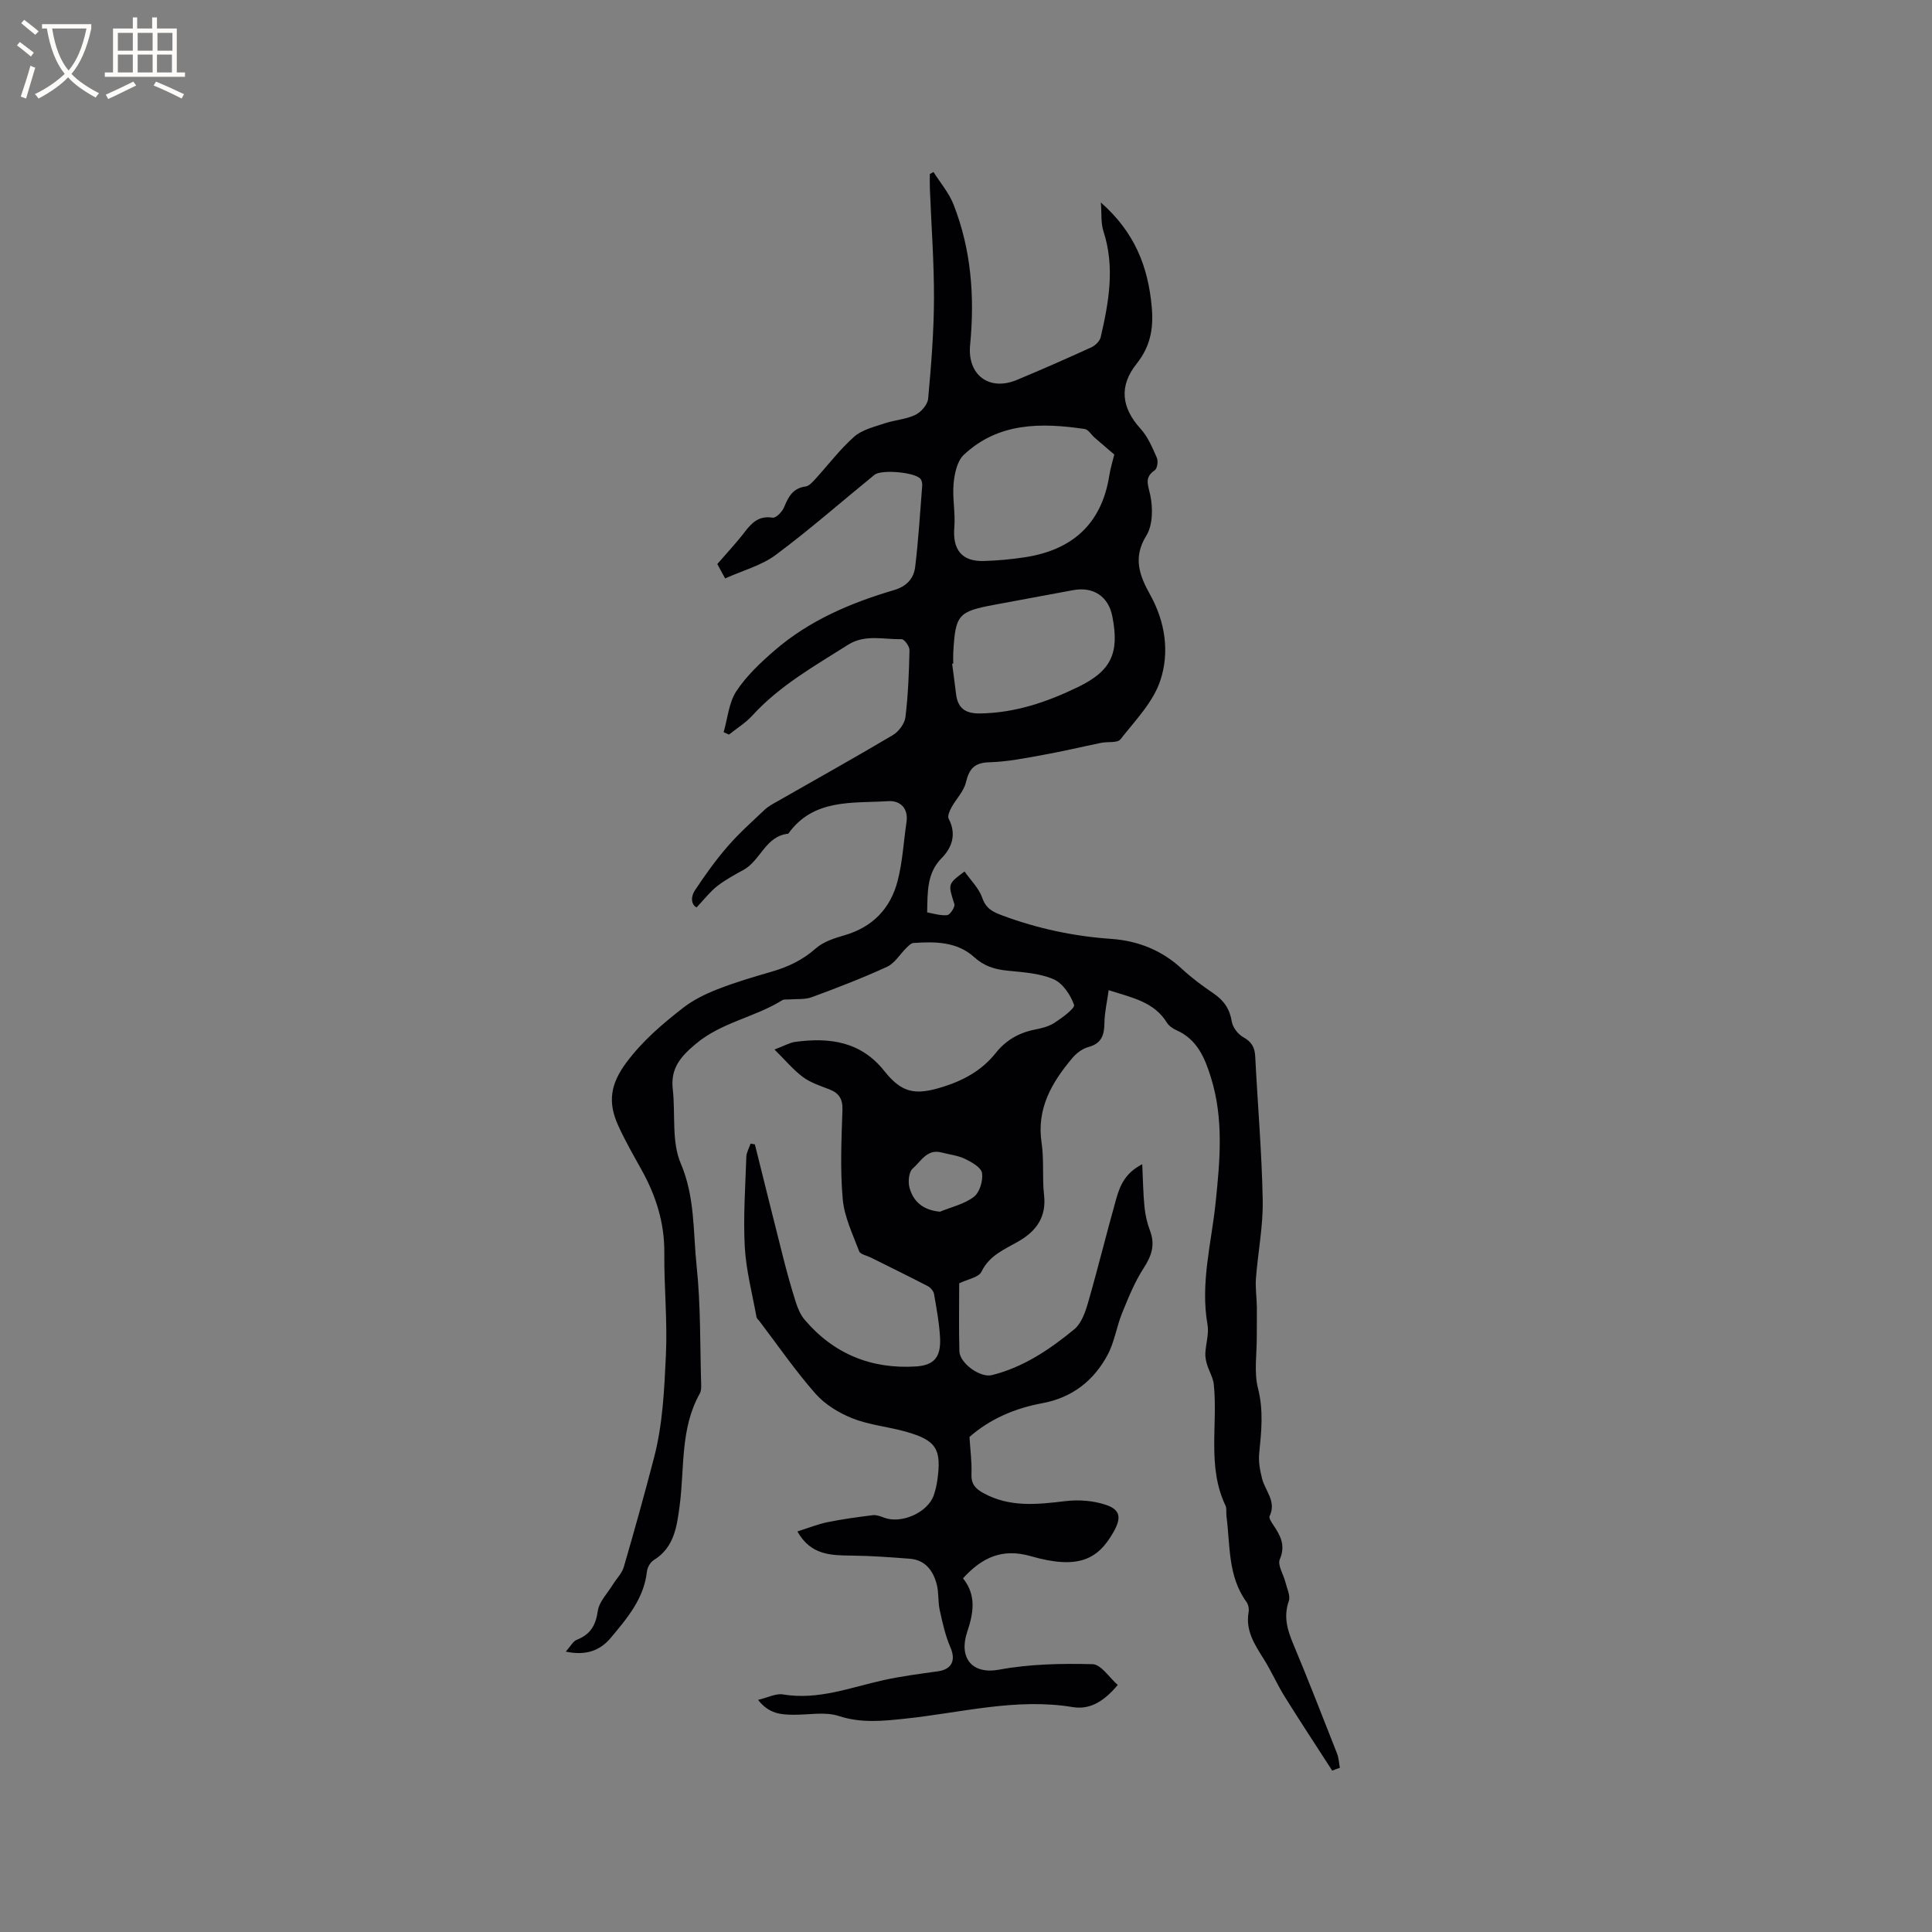 <svg enable-background="new 0 0 400 400" viewBox="0 0 400 400" xmlns="http://www.w3.org/2000/svg"><rect x="0" y="0" width="400" height="400" fill="#808080" stroke="none"/><path d="m275.82 366.59c-3.3-5.12-6.65-10.2-9.87-15.37-1.56-2.51-2.74-5.26-4.32-7.76-1.88-2.99-3.79-5.87-3.12-9.68.12-.67-.05-1.59-.45-2.13-3.88-5.34-3.34-11.68-4.13-17.72-.1-.73.09-1.58-.2-2.2-3.85-8.07-1.57-16.71-2.42-25.05-.14-1.43-.98-2.77-1.41-4.19-.22-.74-.39-1.55-.35-2.32.11-1.99.78-4.04.45-5.93-1.51-8.58.81-16.85 1.68-25.24.9-8.66 1.7-17.31-.95-25.85-1.28-4.14-2.86-7.96-7.19-9.87-.75-.33-1.54-.9-1.96-1.57-2.6-4.21-6.99-5.12-12.04-6.7-.33 2.42-.85 4.6-.88 6.79-.03 2.52-.6 4.25-3.33 4.98-1.22.33-2.46 1.26-3.29 2.25-4.26 5.05-7.46 10.47-6.39 17.59.53 3.54.11 7.22.51 10.79.52 4.58-1.61 7.48-5.29 9.6-2.89 1.67-6.02 2.87-7.67 6.29-.57 1.18-2.83 1.53-4.61 2.4 0 4.54-.09 9.3.04 14.06.07 2.48 4.31 5.55 6.74 4.94 6.51-1.62 11.97-5.31 17.04-9.48 1.48-1.22 2.29-3.54 2.86-5.52 2.05-7.12 3.81-14.32 5.82-21.45.77-2.71 1.82-5.39 5.4-7.21.16 3.34.19 6.13.47 8.9.17 1.65.55 3.32 1.14 4.87 1.09 2.89.35 5.17-1.3 7.71-1.86 2.87-3.17 6.12-4.47 9.31-1.15 2.82-1.58 5.98-2.99 8.64-2.87 5.39-7.37 8.91-13.55 10.05-5.72 1.05-10.91 3.31-15.07 6.99.17 2.69.51 5.19.41 7.67-.08 2.02.76 3 2.42 3.92 5.48 3.03 11.18 2.39 17.04 1.69 2.73-.33 5.75-.1 8.34.76 3.13 1.04 3.23 2.77 1.61 5.64-3.2 5.66-7.26 7.83-17.12 5-5.88-1.69-10.06.22-14.04 4.58 2.8 3.5 2.19 7.17.87 11.09-1.8 5.38.98 8.88 6.64 7.82 6.3-1.17 12.87-1.29 19.31-1.13 1.76.04 3.45 2.76 5.22 4.3-2.78 3.33-5.71 5.18-9.28 4.59-11.79-1.95-23.19 1.18-34.73 2.39-4.65.49-9.08.97-13.75-.55-2.87-.94-6.28-.22-9.44-.26-2.52-.03-5.01-.17-7.27-3.08 2.05-.48 3.69-1.37 5.13-1.13 7.33 1.23 14.01-1.45 20.9-2.97 3.7-.81 7.48-1.29 11.24-1.82 2.89-.41 3.71-2.32 2.54-4.99-1.05-2.42-1.63-5.08-2.2-7.68-.38-1.74-.17-3.62-.62-5.33-.74-2.82-2.36-5.05-5.57-5.3-4-.31-8.01-.61-12.01-.65-4.29-.05-8.48-.05-11.27-5 2.29-.72 4.23-1.51 6.24-1.92 3.1-.63 6.25-1.06 9.39-1.45.76-.09 1.61.25 2.36.53 3.55 1.32 8.96-1.06 10.22-4.59.35-.99.6-2.04.75-3.08.94-6.51-.15-8.34-6.44-10.13-3.66-1.04-7.57-1.38-11.07-2.76-2.82-1.11-5.72-2.87-7.7-5.12-4.19-4.76-7.8-10.02-11.65-15.08-.19-.25-.51-.48-.56-.76-.87-4.84-2.16-9.67-2.43-14.54-.34-6.2.12-12.44.32-18.66.03-.92.58-1.83.88-2.74.3.05.6.11.89.16 1.95 7.82 3.88 15.65 5.87 23.47.78 3.07 1.63 6.14 2.59 9.16.41 1.29.97 2.65 1.83 3.66 6.02 7.1 13.84 10.27 23.03 9.69 3.87-.24 5.2-2.01 5.02-5.89-.15-3.05-.73-6.1-1.25-9.12-.11-.61-.72-1.32-1.29-1.62-3.91-2.03-7.87-3.96-11.82-5.93-.83-.41-2.15-.65-2.39-1.29-1.33-3.53-3.07-7.1-3.4-10.78-.55-6.1-.27-12.29-.06-18.43.08-2.31-.69-3.53-2.73-4.32-1.87-.72-3.87-1.37-5.45-2.54-2-1.48-3.62-3.46-5.89-5.7 2.14-.81 3.18-1.43 4.29-1.58 7.09-.95 13.56-.12 18.45 6.03 3.63 4.57 6.4 5.06 12.01 3.32 4.36-1.35 8.18-3.43 11.05-7.04 2.06-2.59 4.7-4.16 7.95-4.82 1.44-.29 2.99-.64 4.19-1.42 1.6-1.04 4.33-3.04 4.08-3.74-.73-2.07-2.35-4.49-4.26-5.31-2.91-1.25-6.34-1.44-9.58-1.77-2.62-.27-4.78-.93-6.83-2.79-3.55-3.23-8.11-3.25-12.61-2.93-.49.04-1 .59-1.41.99-1.35 1.32-2.42 3.19-4.02 3.93-5.09 2.34-10.34 4.36-15.6 6.3-1.41.52-3.07.33-4.62.46-.51.04-1.12-.07-1.5.17-5.67 3.55-12.53 4.54-17.88 9.03-3.23 2.7-5.26 5.12-4.77 9.41.58 5.14-.28 10.82 1.65 15.34 2.99 7.01 2.54 14.19 3.29 21.28.86 8.11.69 16.34.94 24.51.02.62 0 1.35-.29 1.86-4.08 7.28-3.13 15.43-4.17 23.24-.57 4.28-1.11 8.64-5.38 11.26-.7.43-1.29 1.51-1.39 2.35-.62 5.62-4.1 9.67-7.48 13.72-2.16 2.58-5.04 3.76-9.32 2.86.97-1.08 1.48-2.13 2.28-2.45 2.8-1.1 3.92-2.97 4.35-5.97.28-1.94 2.03-3.68 3.14-5.5.74-1.21 1.86-2.29 2.24-3.6 2.19-7.52 4.29-15.06 6.26-22.63 1.81-6.96 2.12-14.03 2.46-21.24.33-7.11-.39-14.08-.33-21.1.06-6.25-1.72-11.87-4.7-17.23-1.69-3.05-3.45-6.09-4.88-9.27-2.08-4.63-1.7-8.4 1.75-13.01 3.4-4.54 7.42-7.93 11.68-11.26 2.11-1.65 4.64-2.89 7.15-3.87 3.64-1.43 7.41-2.54 11.17-3.63 3.4-.98 6.43-2.39 9.15-4.8 1.57-1.4 3.87-2.15 5.97-2.75 5.85-1.69 9.53-5.55 11.01-11.24 1.03-3.96 1.24-8.12 1.84-12.19.43-2.92-1.36-4.49-3.75-4.34-7.43.47-15.49-.59-20.73 6.74-4.72.48-5.72 5.56-9.28 7.5-1.86 1.02-3.74 2.04-5.41 3.33-1.42 1.1-2.54 2.58-4.29 4.42-1.04-.49-1.31-2.05-.35-3.51 2.08-3.15 4.29-6.24 6.76-9.09 2.34-2.71 5.05-5.12 7.66-7.59.75-.71 1.7-1.22 2.61-1.73 7.99-4.57 16.04-9.05 23.96-13.75 1.21-.72 2.43-2.36 2.6-3.7.56-4.6.74-9.25.84-13.89.02-.78-1.07-2.27-1.62-2.26-3.71.07-7.59-1.06-11.06 1.13-6.97 4.41-14.2 8.47-19.86 14.68-1.39 1.52-3.21 2.64-4.84 3.94-.37-.17-.74-.33-1.1-.5.83-2.86 1.07-6.11 2.63-8.48 2.09-3.18 5.01-5.92 7.92-8.44 7.17-6.21 15.75-9.85 24.73-12.5 2.65-.78 4.09-2.42 4.38-4.82.67-5.56 1.01-11.17 1.45-16.76.04-.48-.07-1.11-.37-1.46-1.14-1.36-8.07-1.99-9.51-.82-6.81 5.54-13.41 11.35-20.44 16.58-2.96 2.2-6.8 3.21-10.48 4.87-.69-1.28-1.22-2.25-1.62-2.98 2-2.32 3.95-4.38 5.66-6.62 1.5-1.97 2.97-3.43 5.79-2.98.69.11 1.99-1.22 2.37-2.15.89-2.16 1.81-3.96 4.46-4.31.7-.09 1.39-.86 1.94-1.46 2.7-2.95 5.13-6.19 8.1-8.83 1.63-1.45 4.09-2.03 6.26-2.76 2.1-.71 4.43-.83 6.4-1.76 1.19-.57 2.56-2.13 2.67-3.36.63-6.85 1.18-13.73 1.21-20.6.03-7.62-.55-15.25-.85-22.88-.04-1.01-.01-2.03-.01-3.04.25-.14.51-.28.76-.42 1.41 2.24 3.21 4.33 4.16 6.75 3.67 9.36 4.39 19.14 3.42 29.08-.6 6.16 3.92 9.62 9.68 7.22 5.18-2.16 10.32-4.42 15.42-6.75.82-.37 1.75-1.29 1.94-2.11 1.68-7.26 2.98-14.53.56-21.94-.55-1.68-.34-3.6-.53-5.94 7 6.17 9.79 13.25 10.54 21.68.41 4.62-.38 8.24-3.13 11.7-3.65 4.58-3.21 9.05.83 13.49 1.5 1.65 2.43 3.89 3.35 5.98.31.7.1 2.22-.42 2.58-2.21 1.52-1.41 2.95-.95 5.11.58 2.69.55 6.27-.82 8.47-2.85 4.58-1.33 8.37.79 12.17 3.18 5.71 4.05 11.98 2.12 17.8-1.49 4.49-5.22 8.3-8.26 12.18-.61.78-2.61.44-3.95.71-4.01.82-8 1.78-12.03 2.5-3.7.67-7.44 1.43-11.18 1.53-3.12.09-4.17 1.41-4.84 4.2-.44 1.84-2.01 3.38-2.96 5.12-.39.71-.89 1.81-.6 2.36 1.65 3.16.74 5.94-1.45 8.16-3.04 3.08-2.92 6.87-3 11.24 1.19.2 2.7.71 4.15.57.6-.06 1.67-1.71 1.48-2.3-1.32-4.16-1.41-4.13 2.11-6.74 1.26 1.81 2.97 3.46 3.67 5.46.78 2.25 2.17 2.91 4.16 3.65 7.31 2.72 14.8 4.31 22.57 4.85 5.52.39 10.46 2.35 14.61 6.21 2.01 1.87 4.25 3.52 6.53 5.07 2.14 1.45 3.37 3.22 3.79 5.84.19 1.2 1.29 2.63 2.38 3.23 1.71.95 2.37 2.08 2.47 3.97.5 9.94 1.37 19.87 1.55 29.81.1 5.37-.99 10.75-1.4 16.14-.15 1.97.16 3.97.19 5.95.03 2.07-.03 4.14-.02 6.21.02 3.56-.6 7.28.26 10.63 1.17 4.61.69 8.99.24 13.51-.17 1.7.18 3.5.6 5.18.65 2.55 3.02 4.71 1.56 7.75-.18.38.33 1.19.67 1.7 1.49 2.22 2.72 4.26 1.44 7.25-.51 1.2.77 3.14 1.17 4.76.32 1.3 1.07 2.81.69 3.89-1.11 3.18-.32 5.91.9 8.82 3.14 7.52 6.1 15.12 9.08 22.71.37.93.41 1.99.6 2.99-.52.15-1.06.36-1.59.58zm-45.12-272.48c-1.49-1.28-2.78-2.37-4.06-3.49-.7-.61-1.31-1.69-2.06-1.8-9.01-1.33-17.89-1.39-25.06 5.37-1.37 1.3-1.9 3.89-2.09 5.95-.27 2.99.4 6.06.15 9.06-.38 4.57 1.53 7.07 6.06 6.95 2.85-.08 5.7-.34 8.52-.77 9.78-1.49 15.9-6.84 17.5-16.88.26-1.65.77-3.26 1.04-4.39zm-33.34 43.28c-.08.01-.15.02-.23.02.27 2.09.56 4.18.81 6.28.35 2.91 1.91 4.06 4.89 4.02 7.28-.08 13.93-2.35 20.35-5.46 6.9-3.34 8.61-7.02 7.12-14.62-.81-4.16-3.93-6.23-8.15-5.44-5.4 1.01-10.81 2-16.22 3.01-7.58 1.41-8.13 2.05-8.57 9.97-.04.74 0 1.48 0 2.22zm-2.75 113.48c2.38-.98 5.05-1.57 7.02-3.08 1.2-.92 1.92-3.34 1.69-4.92-.17-1.15-2.12-2.26-3.51-2.93-1.49-.72-3.24-.9-4.87-1.33-3.02-.8-4.28 1.87-5.98 3.33-.8.68-.99 2.73-.66 3.95.8 2.91 2.81 4.65 6.31 4.98z" fill="#010103"/><g fill="#fcfbfa"><path d="m6.4 11.7c-1-.8-1.9-1.6-2.9-2.3l.6-.7c.9.7 1.9 1.4 2.9 2.2zm-2.1 8.3c.7-2.1 1.4-4.2 2-6.4.2.1.6.3 1 .4-.7 2.3-1.3 4.4-1.9 6.4zm3-12.8c-1.1-.9-2.1-1.7-2.9-2.4l.6-.7c1 .8 2 1.5 3 2.4zm1.4-1.3v-.9h10.2v.9c-.9 4.2-2.3 7.3-4.1 9.4 1.3 1.4 3.2 2.7 5.7 4-.2.2-.4.5-.7.9-2.5-1.4-4.4-2.7-5.7-4.2-1.4 1.5-3.5 3-6.1 4.4 0 0 0 0-.1-.1-.3-.4-.5-.7-.7-.8 2.7-1.3 4.7-2.8 6.2-4.2-1.8-2.2-3-5.3-3.7-9.4zm9.2 0h-7.1c.6 3.8 1.7 6.7 3.4 8.7 1.7-2 2.9-4.8 3.7-8.7z"/><path d="m31.6 3.6h.9v2.3h4.1v9.1h1.7v.9h-16.6v-.9h1.7v-9.1h4.1v-2.3h.9v2.3h3.1v-2.3zm-4 13.3.6.8c-1.9.9-3.8 1.9-5.8 2.8-.2-.3-.3-.6-.5-.9 2-.9 3.9-1.8 5.7-2.7zm-3.2-10.1v3.7h3.1v-3.7zm0 4.5v3.7h3.1v-3.7zm4.1-4.5v3.7h3.1v-3.7zm0 4.5v3.7h3.1v-3.7zm9.1 9.1c-2.1-1.1-4.1-2-5.8-2.7l.5-.8c2.2.9 4.1 1.8 5.8 2.6zm-1.9-13.6h-3.1v3.7h3.1zm-3.2 4.5v3.7h3.1v-3.7z"/></g></svg>